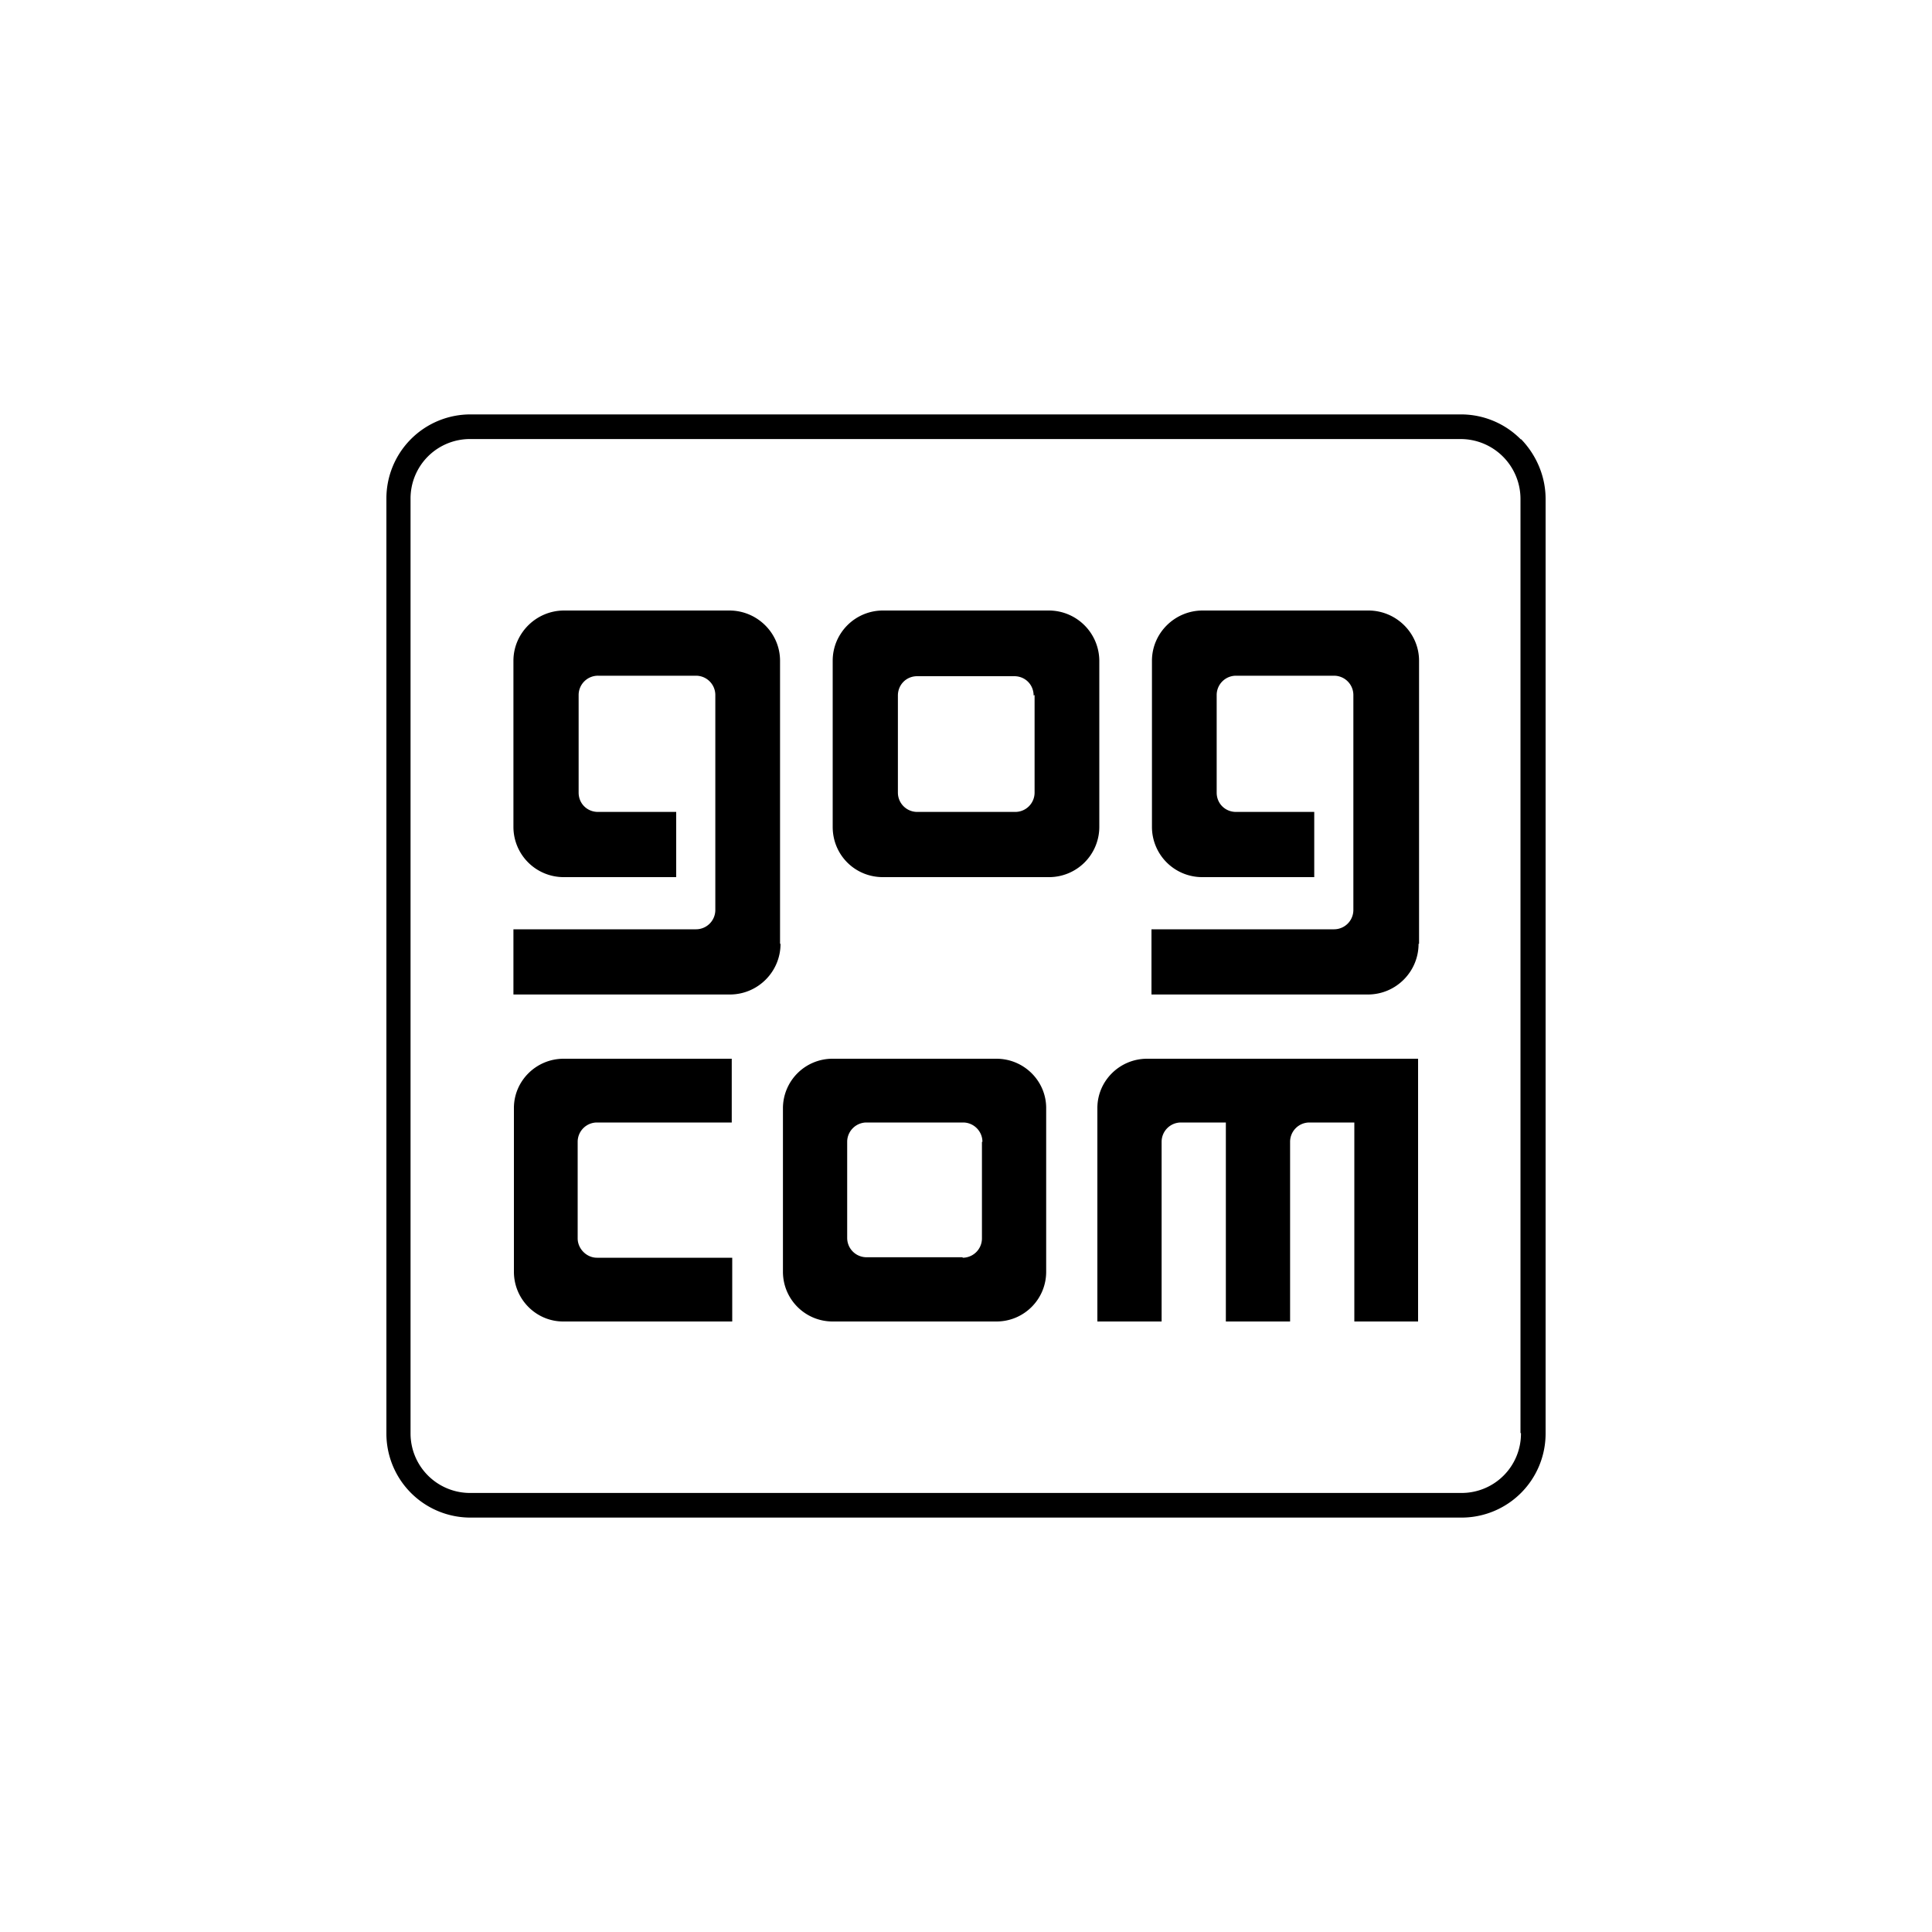 <svg xmlns="http://www.w3.org/2000/svg" viewBox="0 0 20 20" fill="currentColor" aria-hidden="true" data-slot="icon">
  <path d="M7.575 11.62H6.18a.2.2 0 0 0-.2.2v1c0 .105.09.2.2.2h1.4v.66H5.83c-.28 0-.51-.23-.51-.515V11.47c0-.28.23-.51.515-.51h1.74v.66Zm.505-1.85c0 .29-.235.525-.525.525h-2.24V9.62h1.89a.2.2 0 0 0 .2-.2V7.195a.2.2 0 0 0-.2-.2h-1.01a.2.2 0 0 0-.205.2v1.01c0 .115.09.2.2.2H7v.675H5.84a.52.52 0 0 1-.525-.52V6.84c0-.285.235-.52.525-.52h1.71c.29 0 .525.235.525.52v2.93h.005Zm6.6 3.91h-.66v-2.06h-.465a.2.2 0 0 0-.2.2v1.86h-.665v-2.06h-.465a.2.2 0 0 0-.2.2v1.86h-.665v-2.21c0-.28.23-.51.515-.51h2.805v2.72Zm.005-3.91c0 .29-.235.525-.525.525h-2.24V9.62h1.89a.2.2 0 0 0 .2-.2V7.195a.2.2 0 0 0-.2-.2h-1.015a.2.2 0 0 0-.2.2v1.01c0 .115.09.2.2.2h.81v.675H12.45a.52.52 0 0 1-.525-.52V6.84c0-.285.235-.52.525-.52h1.715c.29 0 .525.235.525.52v2.93h-.005ZM10.86 6.32H9.14a.52.52 0 0 0-.52.52v1.72c0 .29.23.52.52.52h1.72a.52.52 0 0 0 .52-.52V6.84a.523.523 0 0 0-.52-.52Zm-.15.875v1.01a.2.2 0 0 1-.2.2H9.495a.2.2 0 0 1-.2-.2V7.2c0-.11.085-.2.2-.2H10.5c.115 0 .2.09.2.2l.01-.005Zm-.395 3.765H8.62a.513.513 0 0 0-.515.51v1.695c0 .285.23.515.515.515h1.695c.285 0 .515-.23.515-.515V11.47c0-.28-.23-.51-.515-.51Zm-.15.86v1a.2.2 0 0 1-.2.2v-.005H8.97a.2.2 0 0 1-.2-.2v-.995c0-.11.09-.2.2-.2h1c.11 0 .2.09.2.2h-.005Zm5.58-7.27a.87.87 0 0 0-.62-.26H4.875A.87.87 0 0 0 4 5.165v9.67a.87.87 0 0 0 .875.875h10.25a.87.87 0 0 0 .875-.875v-9.67c0-.24-.1-.46-.255-.62m0 10.29a.614.614 0 0 1-.62.62H4.875a.616.616 0 0 1-.625-.62v-9.67a.615.615 0 0 1 .62-.62h10.25a.62.62 0 0 1 .62.62v9.67h.005Z"/>
</svg>
